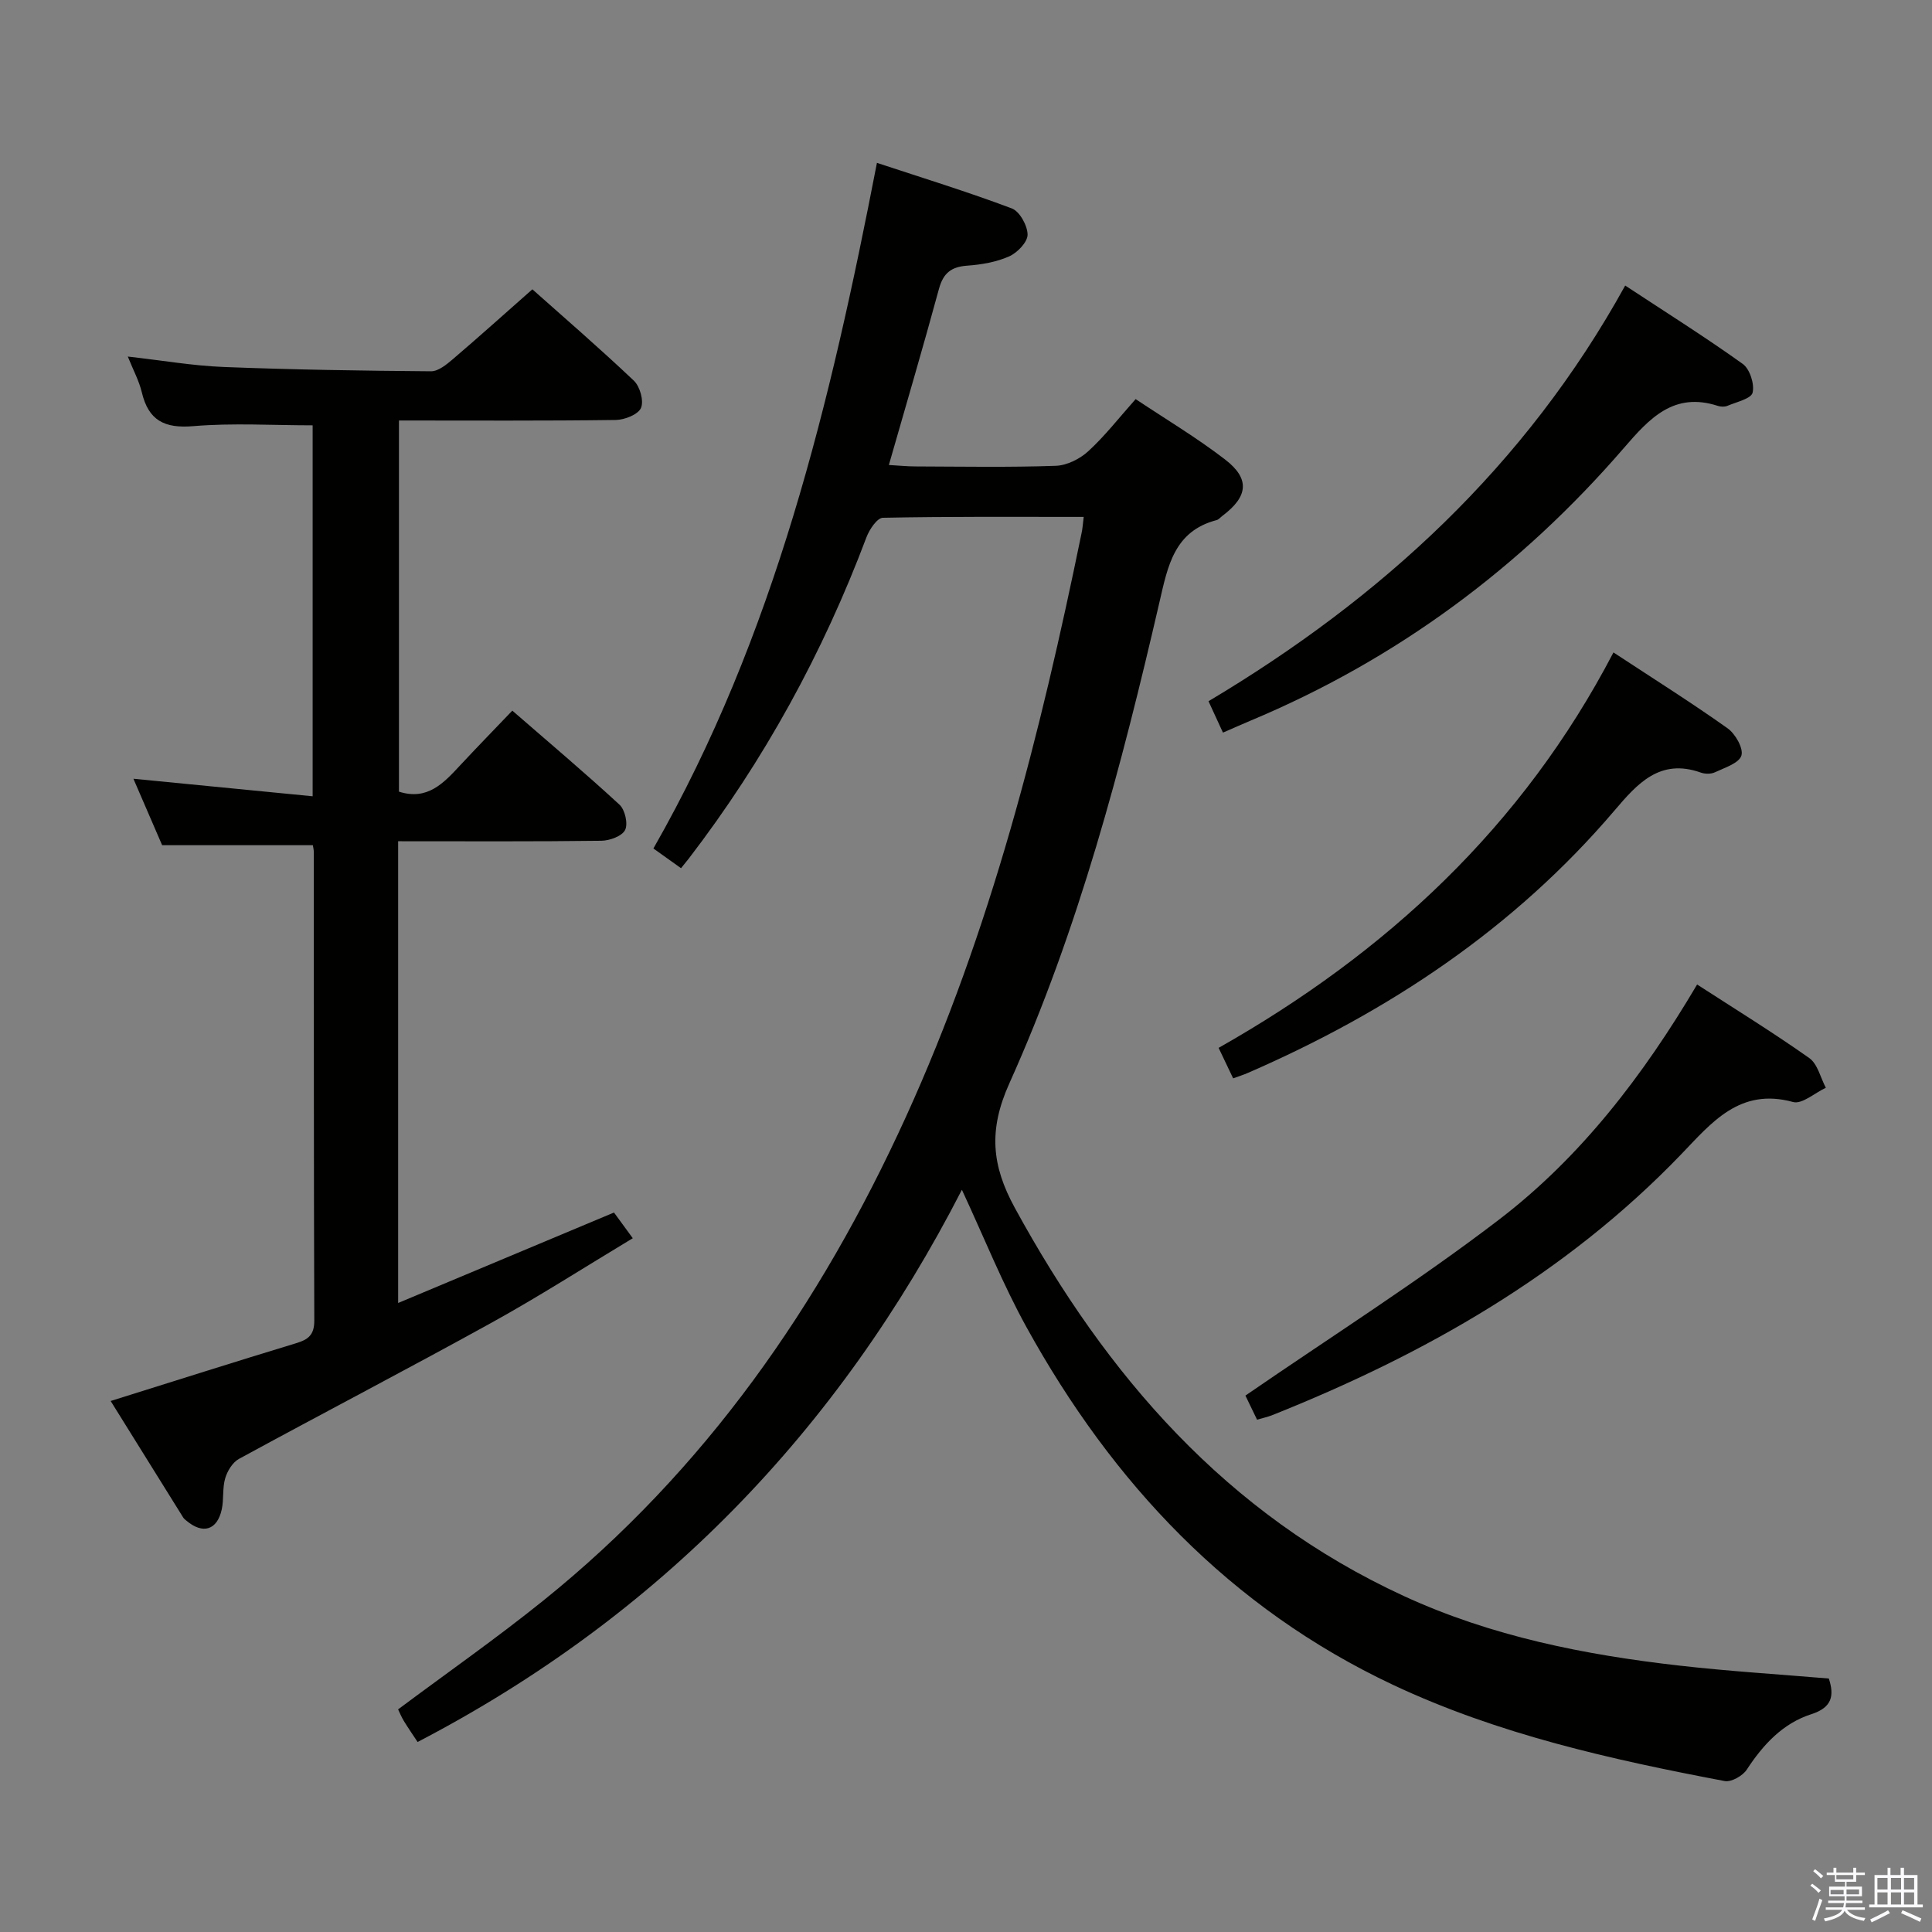 <svg enable-background="new 0 0 400 400" viewBox="0 0 400 400" xmlns="http://www.w3.org/2000/svg"><rect x="0" y="0" width="400" height="400" fill="#808080" stroke="none"/><path d="m374.8 390.4.4-.4c.7.5 1.3 1 1.8 1.4l-.5.5c-.5-.6-1.1-1.1-1.7-1.5zm1 7.3-.6-.3c.5-1.4 1.1-2.8 1.5-4.3.2.1.4.2.6.3-.5 1.3-1 2.8-1.5 4.3zm-.4-10.3.4-.4c.4.3 1 .8 1.7 1.4l-.5.5c-.4-.5-1-1-1.6-1.5zm2.5.3h1.7v-1h.6v1h3.5v-1h.6v1h1.8v.5h-1.8v1.4h-2v1h3.2v2h-3.2v.9h3.3v.5h-3.4c0 .3-.1.6-.1.9h4v.5h-3.7c.7.9 1.9 1.5 3.8 1.7-.1.2-.2.4-.3.6-2.1-.4-3.5-1.1-4-2.1-.4 1-1.8 1.7-4 2.2-.1-.2-.2-.4-.3-.6 2.1-.4 3.4-1 3.8-1.8h-3.4v-.5h3.6c.1-.3.1-.6.2-.9h-3.3v-.5h3.4c0-.3 0-.6 0-.9h-3.2v-2h3.3v-1h-2.1v-1.4h-1.7v-.5zm1.1 3.5v1h2.7c0-.3 0-.4 0-.4 0-.2 0-.2 0-.2 0-.1 0-.2 0-.3h-2.7zm1.2-3v.9h3.5v-.9zm4.7 3h-2.6v.6.4h2.6z" fill="#fbfafc"/><path d="m393.6 386.7h.6v1.5h2.8v6.1h1.1v.6h-11.1v-.6h1.1v-6.1h2.7v-1.5h.6v1.5h2.1v-1.5zm-2.7 8.8.4.6c-1.2.6-2.5 1.3-3.8 1.9-.1-.2-.2-.4-.3-.6 1.2-.6 2.5-1.2 3.7-1.9zm-2.2-6.7v2.4h2.1v-2.4zm0 3v2.5h2.1v-2.5zm2.8-3v2.4h2.1v-2.4zm0 3v2.5h2.1v-2.5zm6 6.1c-1.4-.7-2.7-1.3-3.9-1.8l.3-.6c1.5.6 2.7 1.2 3.9 1.7zm-1.2-9.1h-2.1v2.4h2.1zm-2.1 3v2.5h2.1v-2.5z" fill="#fbfafc"/><g fill="#010100"><path d="m224.37 107.02c-14 0-27.8-.1-41.58.18-1.18.02-2.79 2.42-3.39 4.01-9.02 23.98-21.19 46.2-36.79 66.54-.4.52-.82 1.02-1.61 2-1.9-1.35-3.72-2.65-5.72-4.08 25.18-44.08 36.68-92.41 46.28-141.95 9.49 3.13 18.81 6 27.92 9.43 1.63.61 3.26 3.57 3.27 5.44 0 1.54-2.12 3.74-3.81 4.49-2.66 1.18-5.73 1.71-8.67 1.92-3.3.23-4.97 1.52-5.86 4.78-3.26 11.98-6.77 23.9-10.38 36.49 2.1.12 3.83.3 5.57.3 9.67.03 19.34.21 28.99-.13 2.31-.08 5-1.43 6.74-3.03 3.41-3.13 6.29-6.84 9.79-10.78 6.3 4.2 12.69 8.01 18.54 12.52 5.19 4 4.74 7.66-.57 11.65-.4.3-.76.76-1.2.88-8.8 2.29-10.12 9.56-11.83 16.96-7.86 34-16.74 67.78-31.09 99.67-4.34 9.65-3.67 16.96 1.13 25.75 18.98 34.77 43.83 63.44 80.51 80.36 18.17 8.38 37.51 12.21 57.22 14.44 10.21 1.16 20.48 1.79 30.81 2.66 1.15 3.53.7 5.99-3.61 7.38-5.93 1.9-9.99 6.3-13.38 11.48-.84 1.29-3.21 2.63-4.57 2.37-23.51-4.46-46.89-9.67-68.67-19.92-33.75-15.9-58.07-41.77-75.88-74.04-4.96-8.98-8.78-18.58-13.38-28.46-25.57 49.85-62.67 88.3-112.69 114.33-1.05-1.59-1.98-2.94-2.84-4.34-.51-.84-.88-1.76-1.2-2.41 10.14-7.57 20.37-14.72 30.07-22.53 33.5-26.96 57.31-61.19 75.04-100.08 17.62-38.64 27.88-79.44 36.37-120.79.22-.94.28-1.93.47-3.49z"/><path d="m82.43 174.17v95.6c15.09-6.32 29.7-12.45 44.69-18.73 1.08 1.48 2.22 3.04 3.89 5.32-10.01 6.02-19.47 12.1-29.29 17.52-17.32 9.57-34.87 18.7-52.25 28.17-1.32.72-2.41 2.51-2.85 4.03-.6 2.03-.25 4.33-.71 6.43-.94 4.3-3.91 5.19-7.28 2.36-.25-.21-.54-.42-.71-.7-4.98-7.98-9.94-15.96-15.01-24.11 13.42-4.2 25.87-8.16 38.36-11.95 2.55-.77 3.81-1.71 3.8-4.71-.12-32.33-.08-64.66-.1-96.99 0-.49-.13-.98-.2-1.42-10.26 0-20.47 0-31.2 0-1.73-3.99-3.76-8.68-5.95-13.76 12.6 1.23 24.68 2.42 37.11 3.63 0-26.19 0-51.62 0-76.8-8.25 0-16.53-.52-24.71.17-5.98.51-9.28-1.19-10.66-7.01-.56-2.35-1.75-4.54-2.9-7.4 7.11.8 13.47 1.91 19.86 2.16 14.3.56 28.61.78 42.92.89 1.51.01 3.21-1.4 4.52-2.51 5.43-4.64 10.74-9.41 16.46-14.46 6.23 5.55 13.78 12.06 21.01 18.91 1.27 1.2 2.11 4.2 1.48 5.65-.59 1.36-3.37 2.46-5.21 2.49-14.82.2-29.65.11-44.9.11v76.84c5.9 1.9 9.27-1.79 12.69-5.47 3.39-3.64 6.87-7.21 10.78-11.3 7.56 6.57 15.02 12.86 22.19 19.47 1.14 1.05 1.8 3.95 1.16 5.24-.64 1.28-3.19 2.21-4.92 2.23-13.82.18-27.64.1-42.07.1z"/><path d="m260.26 293.93c-.95-1.97-1.88-3.88-2.41-4.99 17.78-12.24 35.72-23.59 52.52-36.44 16.92-12.95 29.84-29.8 41-48.67 7.85 5.08 15.7 9.92 23.22 15.23 1.73 1.22 2.32 4.06 3.43 6.15-2.28 1.06-4.93 3.46-6.78 2.95-11.05-3.04-16.9 4.31-23.18 10.84-23.9 24.85-53.07 41.4-84.75 54.03-.9.35-1.87.55-3.05.9z"/><path d="m253.2 151.68c-1.05-2.27-1.86-4.05-2.99-6.5 35.74-21.31 65.61-48.63 86.27-86.06 8.45 5.56 16.56 10.66 24.33 16.22 1.47 1.05 2.47 4.17 2.05 5.95-.3 1.26-3.33 1.93-5.21 2.73-.56.24-1.37.21-1.97.02-9.11-2.97-14.17 2.57-19.42 8.65-21.42 24.82-47.12 43.87-77.44 56.55-1.67.7-3.33 1.45-5.62 2.44z"/><path d="m255.31 223.26c-.97-2.03-1.87-3.92-3.01-6.31 34.79-19.7 62.93-45.79 81.75-81.87 8.24 5.42 16.08 10.35 23.62 15.7 1.61 1.14 3.33 4.16 2.87 5.65-.49 1.58-3.46 2.51-5.47 3.46-.82.39-2.07.38-2.95.06-8.45-3-13.12 2.29-17.84 7.84-20.78 24.41-46.73 41.65-75.91 54.34-.9.4-1.84.68-3.06 1.13z"/></g></svg>